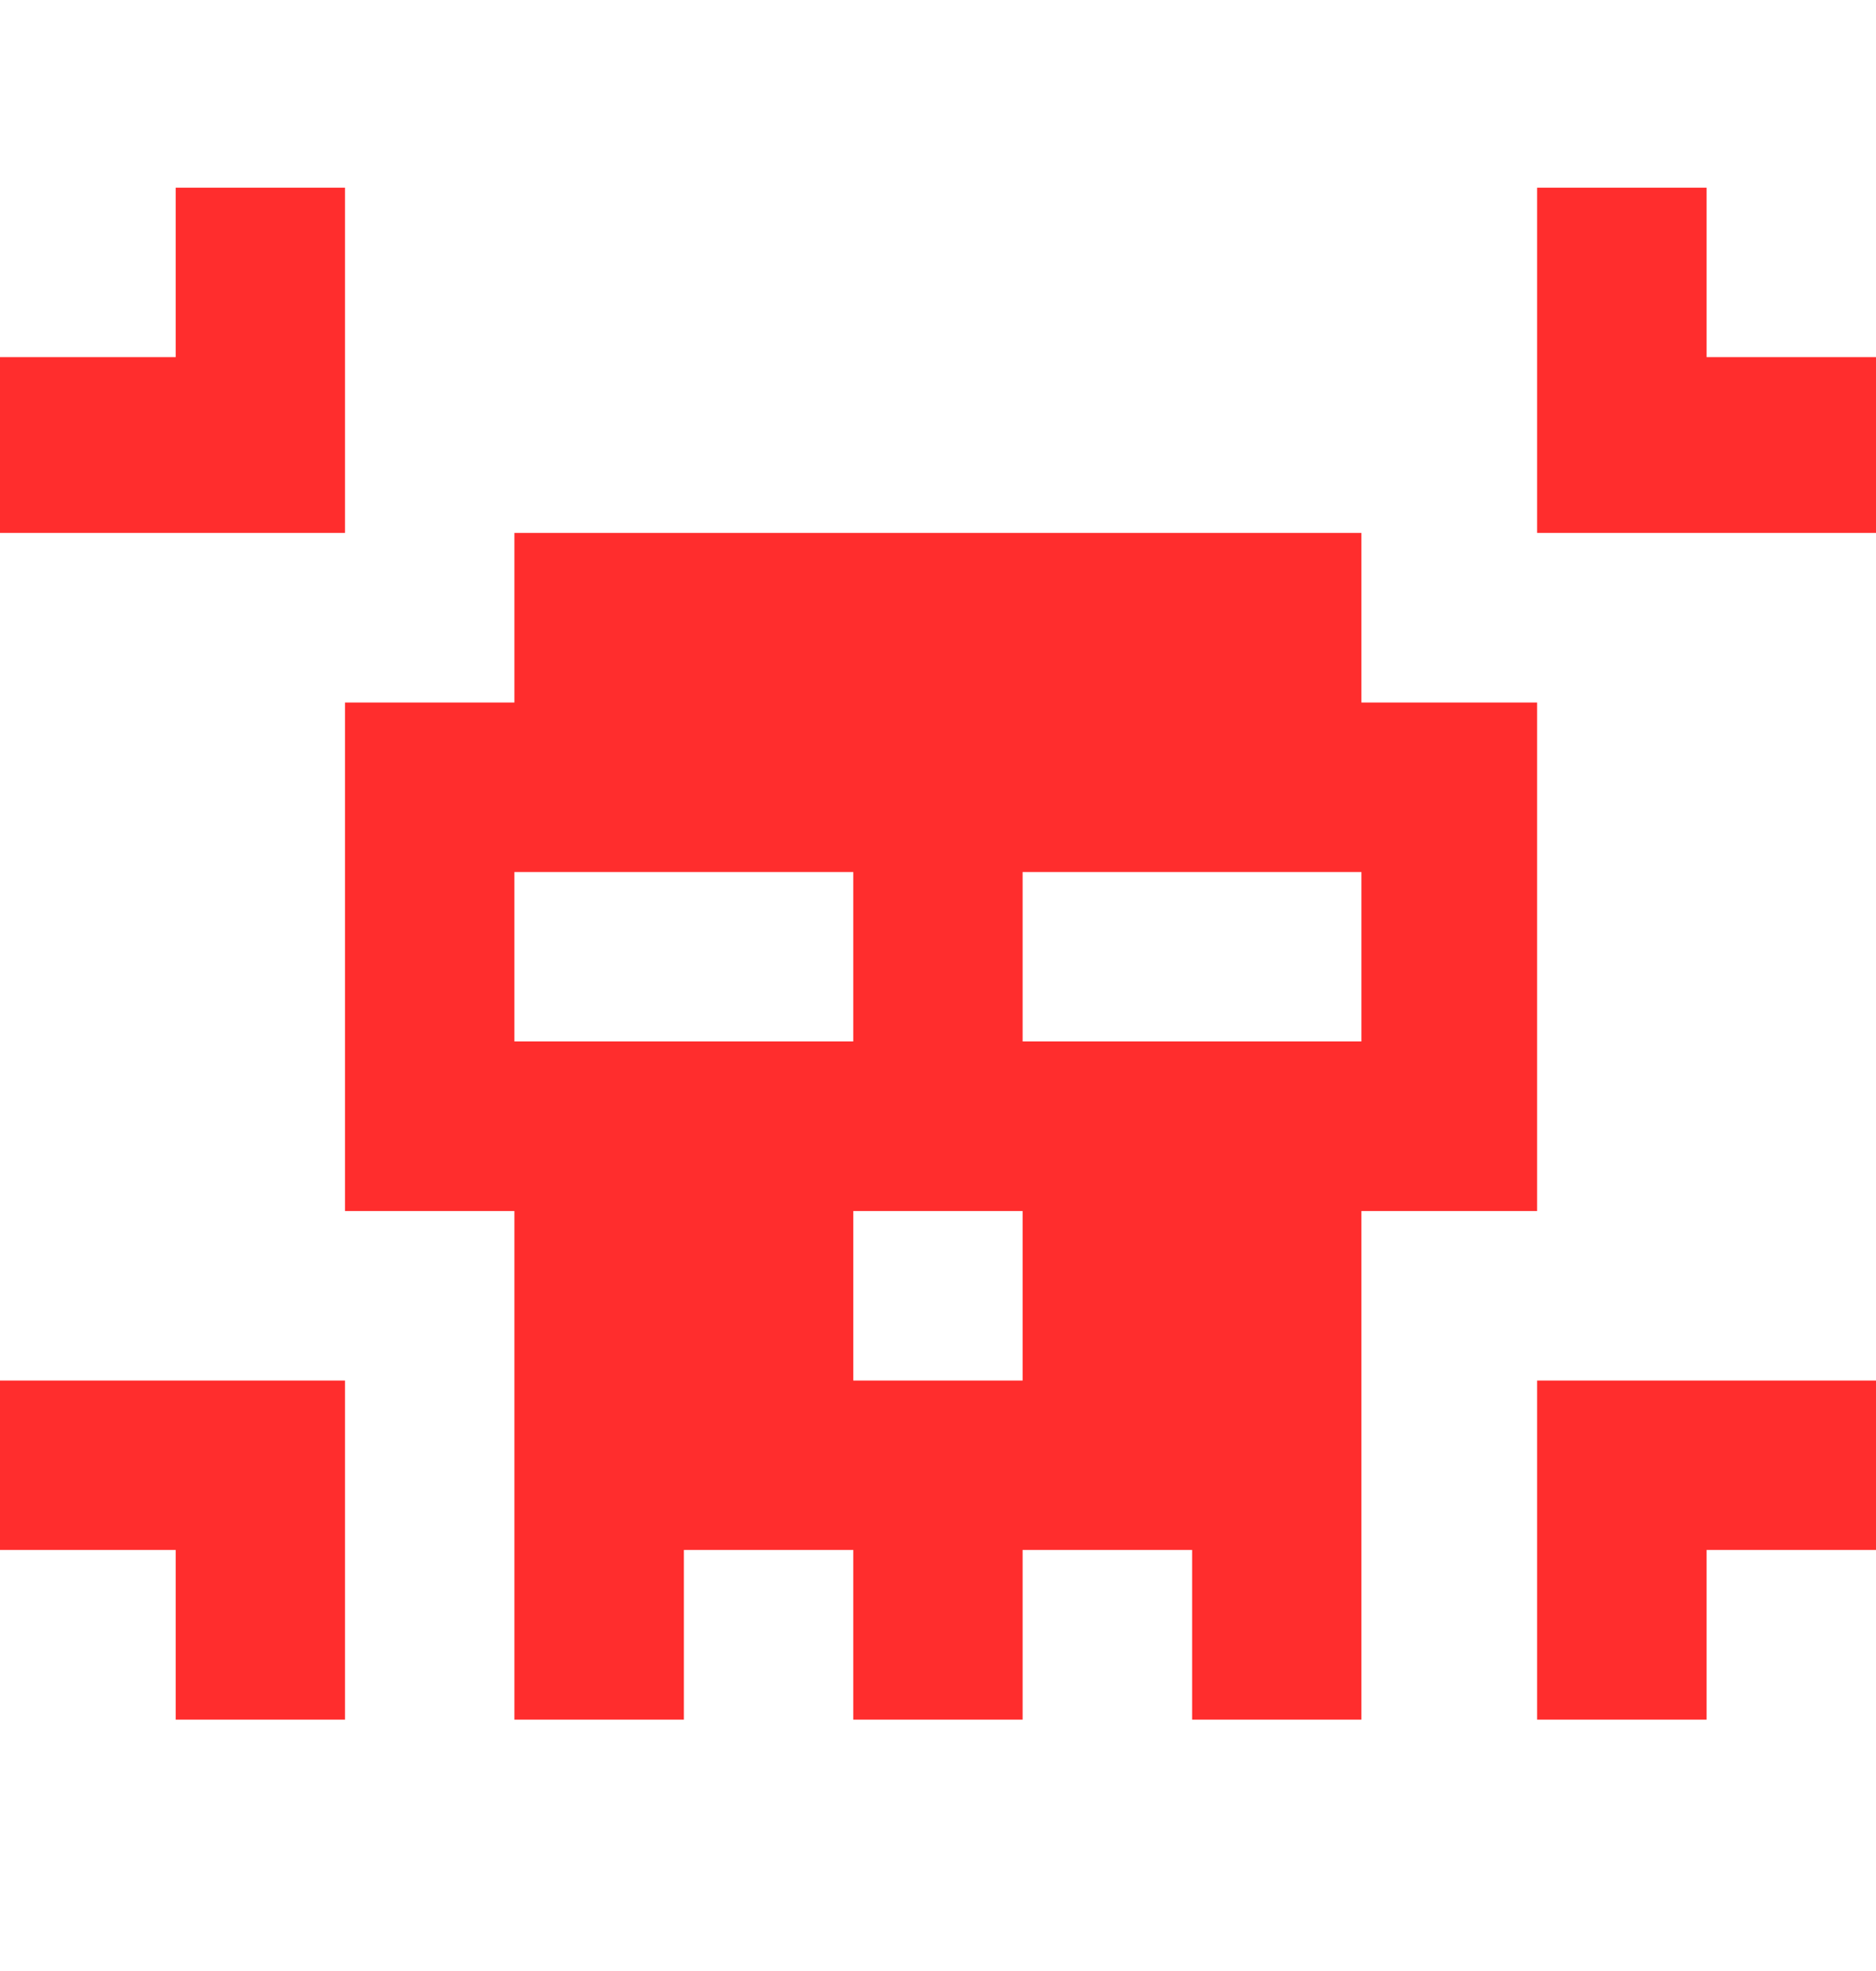 <svg width="20" height="21" viewBox="0 0 20 21" fill="none" xmlns="http://www.w3.org/2000/svg">
<path d="M16.387 14.709V16.514V18.322H18.194V16.514H20V14.709H18.194H16.387Z" fill="#ff2d2d"/>
<path d="M18.194 2H16.387V3.805V5.678H18.194H20V3.805H18.194V2Z" fill="#ff2d2d"/>
<path d="M16.387 11.096V9.291V7.485H14.514V5.678H12.709H10.902H9.097H7.291H5.484V7.485H3.678V9.291V11.096V12.903H5.484V14.709V16.514V18.322H7.291V16.514H9.097V18.322H10.902V16.514H12.709V18.322H14.514V16.514V14.709V12.903H16.387V11.096ZM5.484 9.291H7.291H9.097V11.096H7.291H5.484V9.291ZM9.097 14.709V12.903H10.902V14.709H9.097ZM12.709 11.096H10.902V9.291H12.709H14.514V11.096H12.709Z" fill="#ff2d2d"/>
<path d="M3.678 5.678V3.805V2H1.873V3.805H0V5.678H1.873H3.678Z" fill="#ff2d2d"/>
<path d="M0 14.709V16.514H1.873V18.322H3.678V16.514V14.709H1.873H0Z" fill="#ff2d2d"/>
</svg>
